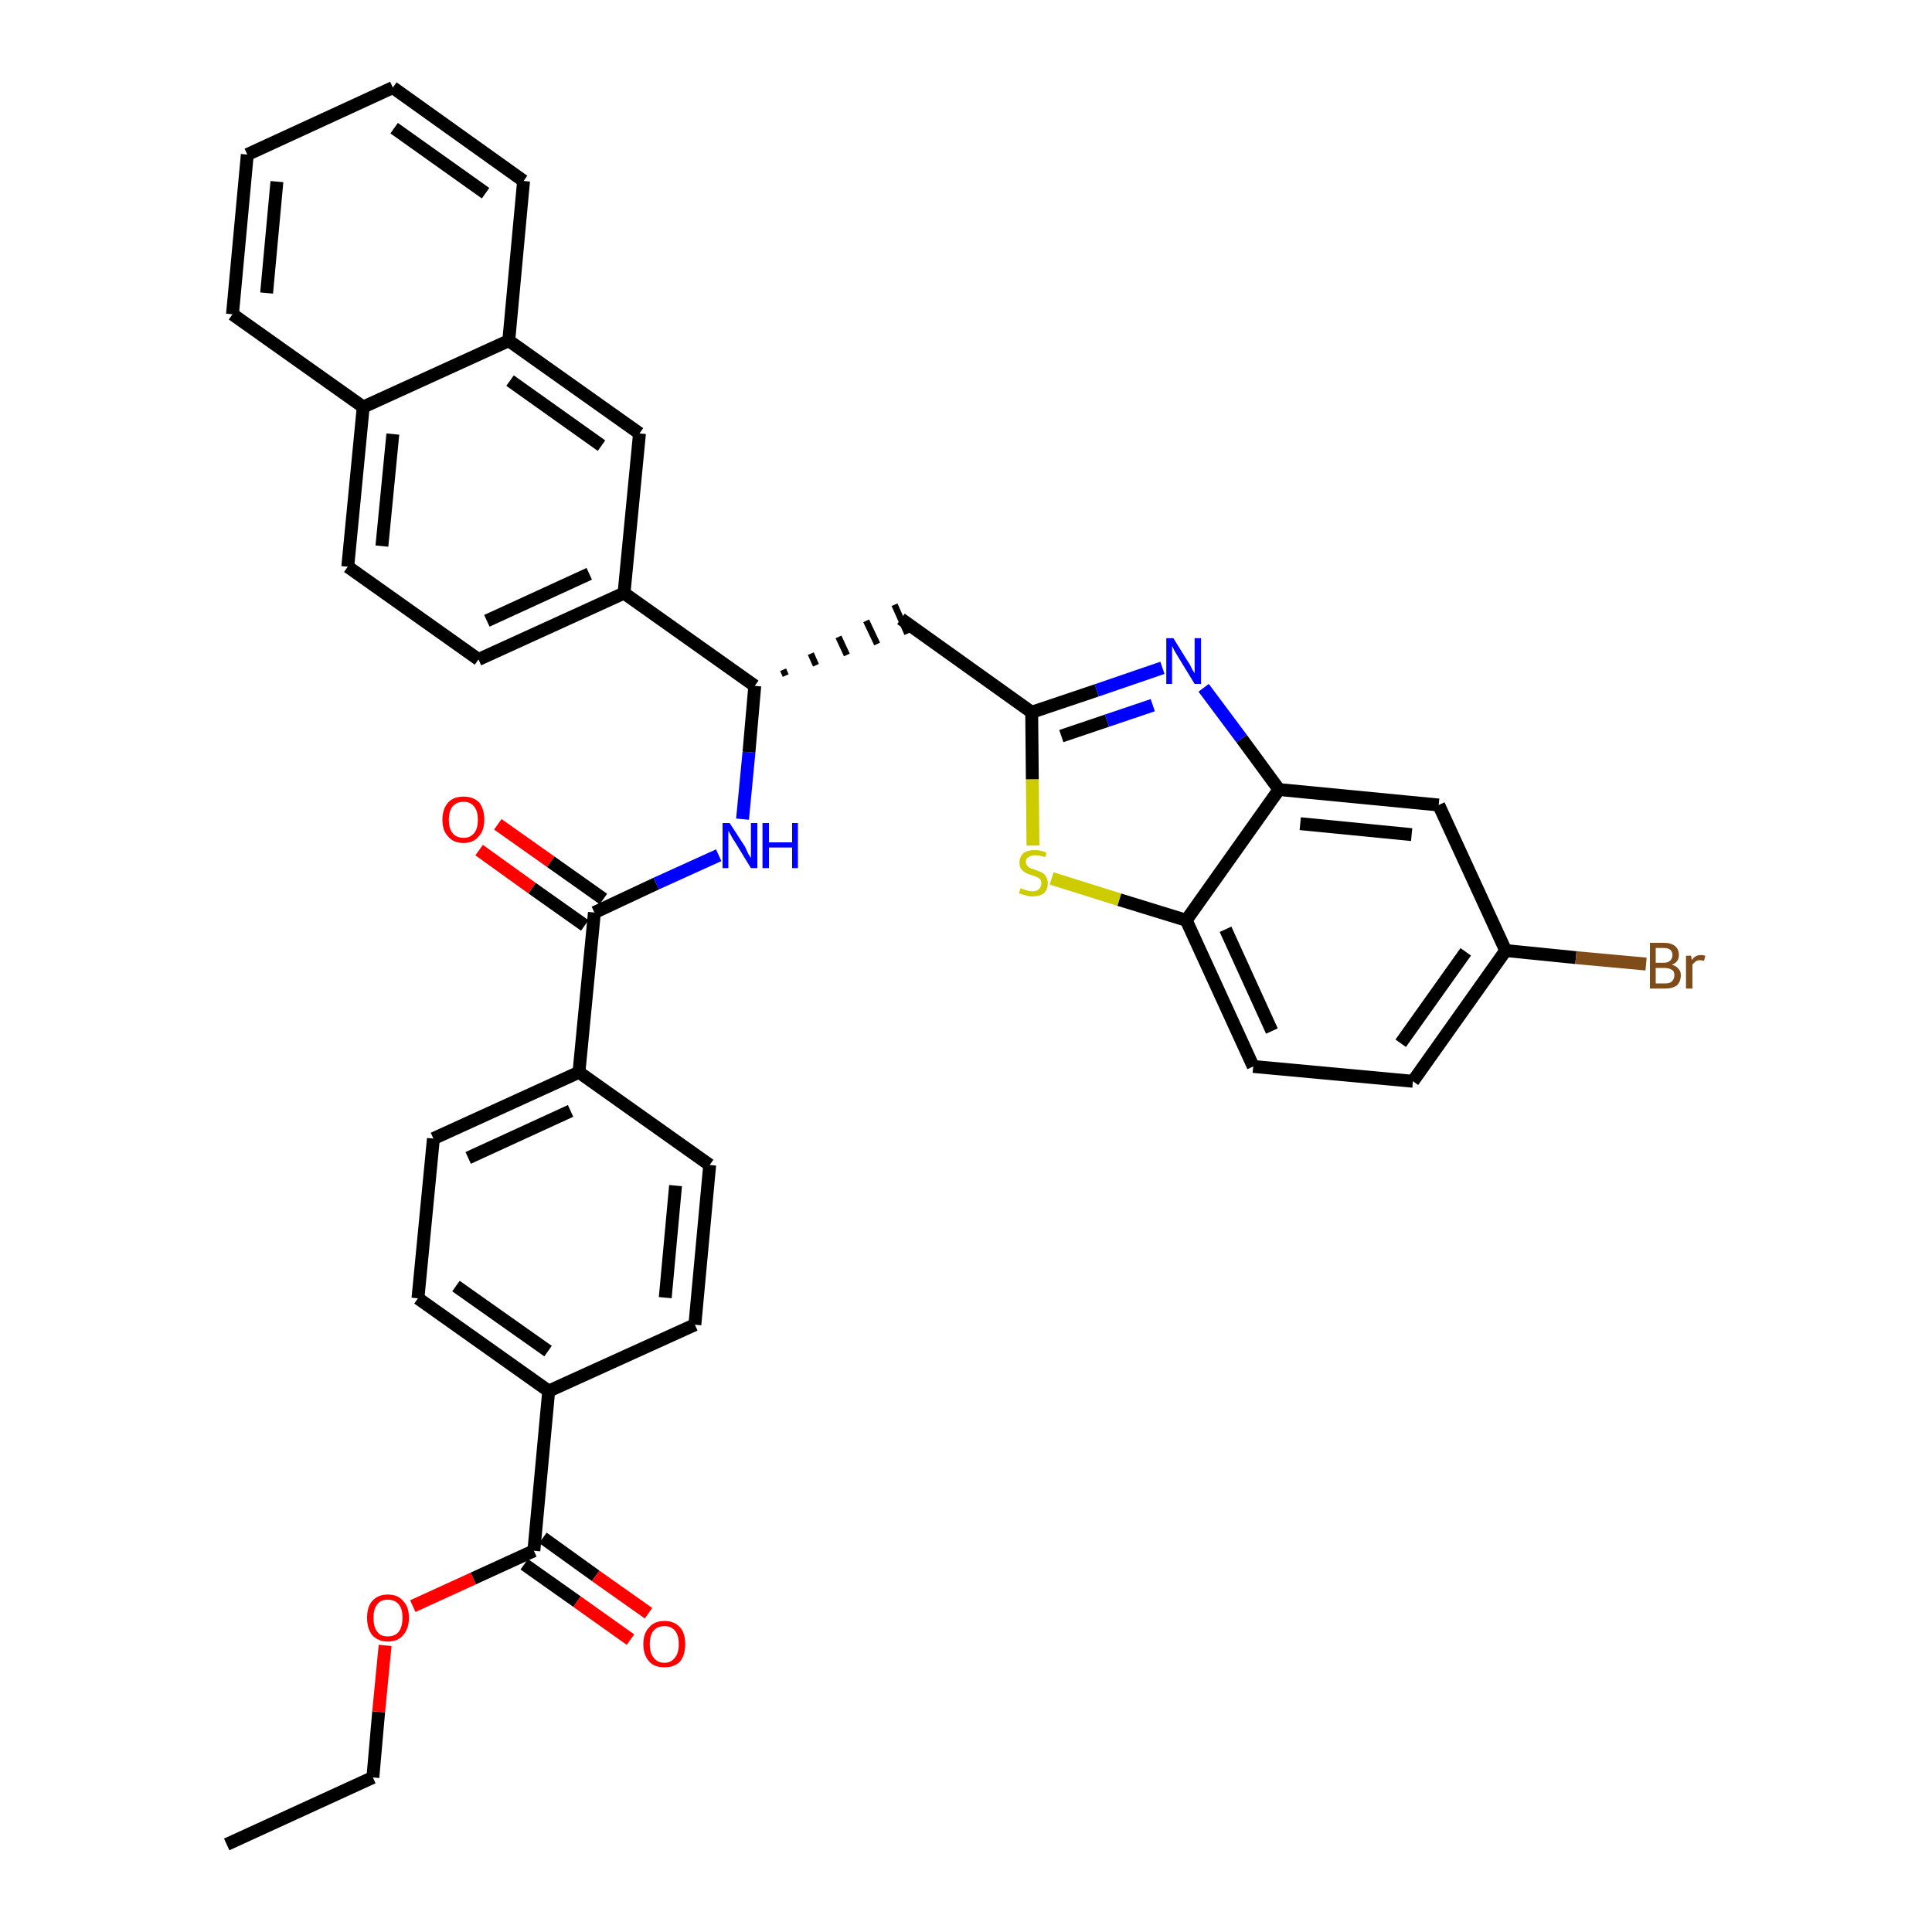 <?xml version='1.0' encoding='iso-8859-1'?>
<svg version='1.1' baseProfile='full'
              xmlns='http://www.w3.org/2000/svg'
                      xmlns:rdkit='http://www.rdkit.org/xml'
                      xmlns:xlink='http://www.w3.org/1999/xlink'
                  xml:space='preserve'
width='300px' height='300px' viewBox='0 0 300 300'>
<!-- END OF HEADER -->
<path class='bond-0 atom-0 atom-1' d='M 35.2,286.4 L 57.9,276.0' style='fill:none;fill-rule:evenodd;stroke:#000000;stroke-width:2.0px;stroke-linecap:butt;stroke-linejoin:miter;stroke-opacity:1' />
<path class='bond-1 atom-1 atom-2' d='M 57.9,276.0 L 58.8,265.8' style='fill:none;fill-rule:evenodd;stroke:#000000;stroke-width:2.0px;stroke-linecap:butt;stroke-linejoin:miter;stroke-opacity:1' />
<path class='bond-1 atom-1 atom-2' d='M 58.8,265.8 L 59.8,255.5' style='fill:none;fill-rule:evenodd;stroke:#FF0000;stroke-width:2.0px;stroke-linecap:butt;stroke-linejoin:miter;stroke-opacity:1' />
<path class='bond-2 atom-2 atom-3' d='M 64.1,249.4 L 73.5,245.1' style='fill:none;fill-rule:evenodd;stroke:#FF0000;stroke-width:2.0px;stroke-linecap:butt;stroke-linejoin:miter;stroke-opacity:1' />
<path class='bond-2 atom-2 atom-3' d='M 73.5,245.1 L 82.9,240.8' style='fill:none;fill-rule:evenodd;stroke:#000000;stroke-width:2.0px;stroke-linecap:butt;stroke-linejoin:miter;stroke-opacity:1' />
<path class='bond-3 atom-3 atom-4' d='M 81.4,242.9 L 89.6,248.7' style='fill:none;fill-rule:evenodd;stroke:#000000;stroke-width:2.0px;stroke-linecap:butt;stroke-linejoin:miter;stroke-opacity:1' />
<path class='bond-3 atom-3 atom-4' d='M 89.6,248.7 L 97.9,254.6' style='fill:none;fill-rule:evenodd;stroke:#FF0000;stroke-width:2.0px;stroke-linecap:butt;stroke-linejoin:miter;stroke-opacity:1' />
<path class='bond-3 atom-3 atom-4' d='M 84.3,238.8 L 92.5,244.7' style='fill:none;fill-rule:evenodd;stroke:#000000;stroke-width:2.0px;stroke-linecap:butt;stroke-linejoin:miter;stroke-opacity:1' />
<path class='bond-3 atom-3 atom-4' d='M 92.5,244.7 L 100.7,250.5' style='fill:none;fill-rule:evenodd;stroke:#FF0000;stroke-width:2.0px;stroke-linecap:butt;stroke-linejoin:miter;stroke-opacity:1' />
<path class='bond-4 atom-3 atom-5' d='M 82.9,240.8 L 85.2,216.0' style='fill:none;fill-rule:evenodd;stroke:#000000;stroke-width:2.0px;stroke-linecap:butt;stroke-linejoin:miter;stroke-opacity:1' />
<path class='bond-5 atom-5 atom-6' d='M 85.2,216.0 L 64.9,201.6' style='fill:none;fill-rule:evenodd;stroke:#000000;stroke-width:2.0px;stroke-linecap:butt;stroke-linejoin:miter;stroke-opacity:1' />
<path class='bond-5 atom-5 atom-6' d='M 85.1,209.8 L 70.8,199.7' style='fill:none;fill-rule:evenodd;stroke:#000000;stroke-width:2.0px;stroke-linecap:butt;stroke-linejoin:miter;stroke-opacity:1' />
<path class='bond-35 atom-35 atom-5' d='M 107.9,205.7 L 85.2,216.0' style='fill:none;fill-rule:evenodd;stroke:#000000;stroke-width:2.0px;stroke-linecap:butt;stroke-linejoin:miter;stroke-opacity:1' />
<path class='bond-6 atom-6 atom-7' d='M 64.9,201.6 L 67.3,176.8' style='fill:none;fill-rule:evenodd;stroke:#000000;stroke-width:2.0px;stroke-linecap:butt;stroke-linejoin:miter;stroke-opacity:1' />
<path class='bond-7 atom-7 atom-8' d='M 67.3,176.8 L 89.9,166.5' style='fill:none;fill-rule:evenodd;stroke:#000000;stroke-width:2.0px;stroke-linecap:butt;stroke-linejoin:miter;stroke-opacity:1' />
<path class='bond-7 atom-7 atom-8' d='M 72.7,179.8 L 88.6,172.5' style='fill:none;fill-rule:evenodd;stroke:#000000;stroke-width:2.0px;stroke-linecap:butt;stroke-linejoin:miter;stroke-opacity:1' />
<path class='bond-8 atom-8 atom-9' d='M 89.9,166.5 L 92.3,141.7' style='fill:none;fill-rule:evenodd;stroke:#000000;stroke-width:2.0px;stroke-linecap:butt;stroke-linejoin:miter;stroke-opacity:1' />
<path class='bond-33 atom-8 atom-34' d='M 89.9,166.5 L 110.2,180.9' style='fill:none;fill-rule:evenodd;stroke:#000000;stroke-width:2.0px;stroke-linecap:butt;stroke-linejoin:miter;stroke-opacity:1' />
<path class='bond-9 atom-9 atom-10' d='M 93.7,139.6 L 85.5,133.8' style='fill:none;fill-rule:evenodd;stroke:#000000;stroke-width:2.0px;stroke-linecap:butt;stroke-linejoin:miter;stroke-opacity:1' />
<path class='bond-9 atom-9 atom-10' d='M 85.5,133.8 L 77.3,128.0' style='fill:none;fill-rule:evenodd;stroke:#FF0000;stroke-width:2.0px;stroke-linecap:butt;stroke-linejoin:miter;stroke-opacity:1' />
<path class='bond-9 atom-9 atom-10' d='M 90.8,143.7 L 82.6,137.9' style='fill:none;fill-rule:evenodd;stroke:#000000;stroke-width:2.0px;stroke-linecap:butt;stroke-linejoin:miter;stroke-opacity:1' />
<path class='bond-9 atom-9 atom-10' d='M 82.6,137.9 L 74.4,132.0' style='fill:none;fill-rule:evenodd;stroke:#FF0000;stroke-width:2.0px;stroke-linecap:butt;stroke-linejoin:miter;stroke-opacity:1' />
<path class='bond-10 atom-9 atom-11' d='M 92.3,141.7 L 101.9,137.2' style='fill:none;fill-rule:evenodd;stroke:#000000;stroke-width:2.0px;stroke-linecap:butt;stroke-linejoin:miter;stroke-opacity:1' />
<path class='bond-10 atom-9 atom-11' d='M 101.9,137.2 L 111.6,132.8' style='fill:none;fill-rule:evenodd;stroke:#0000FF;stroke-width:2.0px;stroke-linecap:butt;stroke-linejoin:miter;stroke-opacity:1' />
<path class='bond-11 atom-11 atom-12' d='M 115.3,127.2 L 116.3,116.8' style='fill:none;fill-rule:evenodd;stroke:#0000FF;stroke-width:2.0px;stroke-linecap:butt;stroke-linejoin:miter;stroke-opacity:1' />
<path class='bond-11 atom-11 atom-12' d='M 116.3,116.8 L 117.2,106.5' style='fill:none;fill-rule:evenodd;stroke:#000000;stroke-width:2.0px;stroke-linecap:butt;stroke-linejoin:miter;stroke-opacity:1' />
<path class='bond-12 atom-12 atom-13' d='M 122.0,104.9 L 121.6,104.0' style='fill:none;fill-rule:evenodd;stroke:#000000;stroke-width:1.0px;stroke-linecap:butt;stroke-linejoin:miter;stroke-opacity:1' />
<path class='bond-12 atom-12 atom-13' d='M 126.7,103.3 L 125.9,101.5' style='fill:none;fill-rule:evenodd;stroke:#000000;stroke-width:1.0px;stroke-linecap:butt;stroke-linejoin:miter;stroke-opacity:1' />
<path class='bond-12 atom-12 atom-13' d='M 131.5,101.7 L 130.2,98.9' style='fill:none;fill-rule:evenodd;stroke:#000000;stroke-width:1.0px;stroke-linecap:butt;stroke-linejoin:miter;stroke-opacity:1' />
<path class='bond-12 atom-12 atom-13' d='M 136.2,100.0 L 134.5,96.4' style='fill:none;fill-rule:evenodd;stroke:#000000;stroke-width:1.0px;stroke-linecap:butt;stroke-linejoin:miter;stroke-opacity:1' />
<path class='bond-12 atom-12 atom-13' d='M 140.9,98.4 L 138.9,93.9' style='fill:none;fill-rule:evenodd;stroke:#000000;stroke-width:1.0px;stroke-linecap:butt;stroke-linejoin:miter;stroke-opacity:1' />
<path class='bond-23 atom-12 atom-24' d='M 117.2,106.5 L 96.9,92.1' style='fill:none;fill-rule:evenodd;stroke:#000000;stroke-width:2.0px;stroke-linecap:butt;stroke-linejoin:miter;stroke-opacity:1' />
<path class='bond-13 atom-13 atom-14' d='M 139.9,96.1 L 160.2,110.6' style='fill:none;fill-rule:evenodd;stroke:#000000;stroke-width:2.0px;stroke-linecap:butt;stroke-linejoin:miter;stroke-opacity:1' />
<path class='bond-14 atom-14 atom-15' d='M 160.2,110.6 L 170.3,107.2' style='fill:none;fill-rule:evenodd;stroke:#000000;stroke-width:2.0px;stroke-linecap:butt;stroke-linejoin:miter;stroke-opacity:1' />
<path class='bond-14 atom-14 atom-15' d='M 170.3,107.2 L 180.5,103.7' style='fill:none;fill-rule:evenodd;stroke:#0000FF;stroke-width:2.0px;stroke-linecap:butt;stroke-linejoin:miter;stroke-opacity:1' />
<path class='bond-14 atom-14 atom-15' d='M 164.8,114.3 L 171.9,111.9' style='fill:none;fill-rule:evenodd;stroke:#000000;stroke-width:2.0px;stroke-linecap:butt;stroke-linejoin:miter;stroke-opacity:1' />
<path class='bond-14 atom-14 atom-15' d='M 171.9,111.9 L 179.0,109.5' style='fill:none;fill-rule:evenodd;stroke:#0000FF;stroke-width:2.0px;stroke-linecap:butt;stroke-linejoin:miter;stroke-opacity:1' />
<path class='bond-36 atom-23 atom-14' d='M 160.4,131.3 L 160.3,121.0' style='fill:none;fill-rule:evenodd;stroke:#CCCC00;stroke-width:2.0px;stroke-linecap:butt;stroke-linejoin:miter;stroke-opacity:1' />
<path class='bond-36 atom-23 atom-14' d='M 160.3,121.0 L 160.2,110.6' style='fill:none;fill-rule:evenodd;stroke:#000000;stroke-width:2.0px;stroke-linecap:butt;stroke-linejoin:miter;stroke-opacity:1' />
<path class='bond-15 atom-15 atom-16' d='M 186.9,106.8 L 192.8,114.7' style='fill:none;fill-rule:evenodd;stroke:#0000FF;stroke-width:2.0px;stroke-linecap:butt;stroke-linejoin:miter;stroke-opacity:1' />
<path class='bond-15 atom-15 atom-16' d='M 192.8,114.7 L 198.6,122.6' style='fill:none;fill-rule:evenodd;stroke:#000000;stroke-width:2.0px;stroke-linecap:butt;stroke-linejoin:miter;stroke-opacity:1' />
<path class='bond-16 atom-16 atom-17' d='M 198.6,122.6 L 223.4,125.0' style='fill:none;fill-rule:evenodd;stroke:#000000;stroke-width:2.0px;stroke-linecap:butt;stroke-linejoin:miter;stroke-opacity:1' />
<path class='bond-16 atom-16 atom-17' d='M 201.9,127.9 L 219.2,129.6' style='fill:none;fill-rule:evenodd;stroke:#000000;stroke-width:2.0px;stroke-linecap:butt;stroke-linejoin:miter;stroke-opacity:1' />
<path class='bond-38 atom-22 atom-16' d='M 184.2,142.9 L 198.6,122.6' style='fill:none;fill-rule:evenodd;stroke:#000000;stroke-width:2.0px;stroke-linecap:butt;stroke-linejoin:miter;stroke-opacity:1' />
<path class='bond-17 atom-17 atom-18' d='M 223.4,125.0 L 233.8,147.6' style='fill:none;fill-rule:evenodd;stroke:#000000;stroke-width:2.0px;stroke-linecap:butt;stroke-linejoin:miter;stroke-opacity:1' />
<path class='bond-18 atom-18 atom-19' d='M 233.8,147.6 L 244.7,148.7' style='fill:none;fill-rule:evenodd;stroke:#000000;stroke-width:2.0px;stroke-linecap:butt;stroke-linejoin:miter;stroke-opacity:1' />
<path class='bond-18 atom-18 atom-19' d='M 244.7,148.7 L 255.6,149.7' style='fill:none;fill-rule:evenodd;stroke:#7F4C19;stroke-width:2.0px;stroke-linecap:butt;stroke-linejoin:miter;stroke-opacity:1' />
<path class='bond-19 atom-18 atom-20' d='M 233.8,147.6 L 219.4,167.9' style='fill:none;fill-rule:evenodd;stroke:#000000;stroke-width:2.0px;stroke-linecap:butt;stroke-linejoin:miter;stroke-opacity:1' />
<path class='bond-19 atom-18 atom-20' d='M 227.6,147.8 L 217.5,162.0' style='fill:none;fill-rule:evenodd;stroke:#000000;stroke-width:2.0px;stroke-linecap:butt;stroke-linejoin:miter;stroke-opacity:1' />
<path class='bond-20 atom-20 atom-21' d='M 219.4,167.9 L 194.6,165.6' style='fill:none;fill-rule:evenodd;stroke:#000000;stroke-width:2.0px;stroke-linecap:butt;stroke-linejoin:miter;stroke-opacity:1' />
<path class='bond-21 atom-21 atom-22' d='M 194.6,165.6 L 184.2,142.9' style='fill:none;fill-rule:evenodd;stroke:#000000;stroke-width:2.0px;stroke-linecap:butt;stroke-linejoin:miter;stroke-opacity:1' />
<path class='bond-21 atom-21 atom-22' d='M 197.5,160.1 L 190.3,144.3' style='fill:none;fill-rule:evenodd;stroke:#000000;stroke-width:2.0px;stroke-linecap:butt;stroke-linejoin:miter;stroke-opacity:1' />
<path class='bond-22 atom-22 atom-23' d='M 184.2,142.9 L 173.8,139.7' style='fill:none;fill-rule:evenodd;stroke:#000000;stroke-width:2.0px;stroke-linecap:butt;stroke-linejoin:miter;stroke-opacity:1' />
<path class='bond-22 atom-22 atom-23' d='M 173.8,139.7 L 163.3,136.4' style='fill:none;fill-rule:evenodd;stroke:#CCCC00;stroke-width:2.0px;stroke-linecap:butt;stroke-linejoin:miter;stroke-opacity:1' />
<path class='bond-24 atom-24 atom-25' d='M 96.9,92.1 L 74.3,102.4' style='fill:none;fill-rule:evenodd;stroke:#000000;stroke-width:2.0px;stroke-linecap:butt;stroke-linejoin:miter;stroke-opacity:1' />
<path class='bond-24 atom-24 atom-25' d='M 91.5,89.1 L 75.6,96.4' style='fill:none;fill-rule:evenodd;stroke:#000000;stroke-width:2.0px;stroke-linecap:butt;stroke-linejoin:miter;stroke-opacity:1' />
<path class='bond-37 atom-33 atom-24' d='M 99.3,67.3 L 96.9,92.1' style='fill:none;fill-rule:evenodd;stroke:#000000;stroke-width:2.0px;stroke-linecap:butt;stroke-linejoin:miter;stroke-opacity:1' />
<path class='bond-25 atom-25 atom-26' d='M 74.3,102.4 L 54.0,88.0' style='fill:none;fill-rule:evenodd;stroke:#000000;stroke-width:2.0px;stroke-linecap:butt;stroke-linejoin:miter;stroke-opacity:1' />
<path class='bond-26 atom-26 atom-27' d='M 54.0,88.0 L 56.4,63.2' style='fill:none;fill-rule:evenodd;stroke:#000000;stroke-width:2.0px;stroke-linecap:butt;stroke-linejoin:miter;stroke-opacity:1' />
<path class='bond-26 atom-26 atom-27' d='M 59.3,84.8 L 61.0,67.4' style='fill:none;fill-rule:evenodd;stroke:#000000;stroke-width:2.0px;stroke-linecap:butt;stroke-linejoin:miter;stroke-opacity:1' />
<path class='bond-27 atom-27 atom-28' d='M 56.4,63.2 L 36.1,48.8' style='fill:none;fill-rule:evenodd;stroke:#000000;stroke-width:2.0px;stroke-linecap:butt;stroke-linejoin:miter;stroke-opacity:1' />
<path class='bond-39 atom-32 atom-27' d='M 79.0,52.9 L 56.4,63.2' style='fill:none;fill-rule:evenodd;stroke:#000000;stroke-width:2.0px;stroke-linecap:butt;stroke-linejoin:miter;stroke-opacity:1' />
<path class='bond-28 atom-28 atom-29' d='M 36.1,48.8 L 38.4,24.0' style='fill:none;fill-rule:evenodd;stroke:#000000;stroke-width:2.0px;stroke-linecap:butt;stroke-linejoin:miter;stroke-opacity:1' />
<path class='bond-28 atom-28 atom-29' d='M 41.4,45.5 L 43.0,28.2' style='fill:none;fill-rule:evenodd;stroke:#000000;stroke-width:2.0px;stroke-linecap:butt;stroke-linejoin:miter;stroke-opacity:1' />
<path class='bond-29 atom-29 atom-30' d='M 38.4,24.0 L 61.0,13.6' style='fill:none;fill-rule:evenodd;stroke:#000000;stroke-width:2.0px;stroke-linecap:butt;stroke-linejoin:miter;stroke-opacity:1' />
<path class='bond-30 atom-30 atom-31' d='M 61.0,13.6 L 81.3,28.1' style='fill:none;fill-rule:evenodd;stroke:#000000;stroke-width:2.0px;stroke-linecap:butt;stroke-linejoin:miter;stroke-opacity:1' />
<path class='bond-30 atom-30 atom-31' d='M 61.2,19.9 L 75.4,30.0' style='fill:none;fill-rule:evenodd;stroke:#000000;stroke-width:2.0px;stroke-linecap:butt;stroke-linejoin:miter;stroke-opacity:1' />
<path class='bond-31 atom-31 atom-32' d='M 81.3,28.1 L 79.0,52.9' style='fill:none;fill-rule:evenodd;stroke:#000000;stroke-width:2.0px;stroke-linecap:butt;stroke-linejoin:miter;stroke-opacity:1' />
<path class='bond-32 atom-32 atom-33' d='M 79.0,52.9 L 99.3,67.3' style='fill:none;fill-rule:evenodd;stroke:#000000;stroke-width:2.0px;stroke-linecap:butt;stroke-linejoin:miter;stroke-opacity:1' />
<path class='bond-32 atom-32 atom-33' d='M 79.2,59.1 L 93.4,69.2' style='fill:none;fill-rule:evenodd;stroke:#000000;stroke-width:2.0px;stroke-linecap:butt;stroke-linejoin:miter;stroke-opacity:1' />
<path class='bond-34 atom-34 atom-35' d='M 110.2,180.9 L 107.9,205.7' style='fill:none;fill-rule:evenodd;stroke:#000000;stroke-width:2.0px;stroke-linecap:butt;stroke-linejoin:miter;stroke-opacity:1' />
<path class='bond-34 atom-34 atom-35' d='M 104.9,184.1 L 103.3,201.5' style='fill:none;fill-rule:evenodd;stroke:#000000;stroke-width:2.0px;stroke-linecap:butt;stroke-linejoin:miter;stroke-opacity:1' />
<path  class='atom-2' d='M 57.0 251.2
Q 57.0 249.5, 57.8 248.6
Q 58.7 247.6, 60.2 247.6
Q 61.8 247.6, 62.6 248.6
Q 63.5 249.5, 63.5 251.2
Q 63.5 252.9, 62.6 253.9
Q 61.8 254.9, 60.2 254.9
Q 58.7 254.9, 57.8 253.9
Q 57.0 252.9, 57.0 251.2
M 60.2 254.1
Q 61.3 254.1, 61.9 253.4
Q 62.5 252.6, 62.5 251.2
Q 62.5 249.8, 61.9 249.1
Q 61.3 248.4, 60.2 248.4
Q 59.1 248.4, 58.6 249.1
Q 58.0 249.8, 58.0 251.2
Q 58.0 252.7, 58.6 253.4
Q 59.1 254.1, 60.2 254.1
' fill='#FF0000'/>
<path  class='atom-4' d='M 99.9 255.3
Q 99.9 253.6, 100.8 252.7
Q 101.6 251.7, 103.2 251.7
Q 104.7 251.7, 105.6 252.7
Q 106.4 253.6, 106.4 255.3
Q 106.4 257.0, 105.6 258.0
Q 104.7 258.9, 103.2 258.9
Q 101.6 258.9, 100.8 258.0
Q 99.9 257.0, 99.9 255.3
M 103.2 258.2
Q 104.2 258.2, 104.8 257.4
Q 105.4 256.7, 105.4 255.3
Q 105.4 253.9, 104.8 253.2
Q 104.2 252.5, 103.2 252.5
Q 102.1 252.5, 101.5 253.2
Q 100.9 253.9, 100.9 255.3
Q 100.9 256.7, 101.5 257.4
Q 102.1 258.2, 103.2 258.2
' fill='#FF0000'/>
<path  class='atom-10' d='M 68.7 127.3
Q 68.7 125.6, 69.6 124.6
Q 70.4 123.7, 72.0 123.7
Q 73.5 123.7, 74.4 124.6
Q 75.2 125.6, 75.2 127.3
Q 75.2 129.0, 74.3 129.9
Q 73.5 130.9, 72.0 130.9
Q 70.4 130.9, 69.6 129.9
Q 68.7 129.0, 68.7 127.3
M 72.0 130.1
Q 73.0 130.1, 73.6 129.4
Q 74.2 128.7, 74.2 127.3
Q 74.2 125.9, 73.6 125.2
Q 73.0 124.5, 72.0 124.5
Q 70.9 124.5, 70.3 125.2
Q 69.7 125.9, 69.7 127.3
Q 69.7 128.7, 70.3 129.4
Q 70.9 130.1, 72.0 130.1
' fill='#FF0000'/>
<path  class='atom-11' d='M 113.3 127.8
L 115.7 131.5
Q 115.9 131.9, 116.2 132.6
Q 116.6 133.2, 116.6 133.3
L 116.6 127.8
L 117.6 127.8
L 117.6 134.8
L 116.6 134.8
L 114.1 130.7
Q 113.8 130.3, 113.5 129.7
Q 113.2 129.2, 113.1 129.0
L 113.1 134.8
L 112.2 134.8
L 112.2 127.8
L 113.3 127.8
' fill='#0000FF'/>
<path  class='atom-11' d='M 118.4 127.8
L 119.4 127.8
L 119.4 130.8
L 123.0 130.8
L 123.0 127.8
L 123.9 127.8
L 123.9 134.8
L 123.0 134.8
L 123.0 131.6
L 119.4 131.6
L 119.4 134.8
L 118.4 134.8
L 118.4 127.8
' fill='#0000FF'/>
<path  class='atom-15' d='M 182.2 99.1
L 184.5 102.8
Q 184.8 103.2, 185.1 103.9
Q 185.5 104.5, 185.5 104.6
L 185.5 99.1
L 186.5 99.1
L 186.5 106.2
L 185.5 106.2
L 183.0 102.1
Q 182.7 101.6, 182.4 101.1
Q 182.1 100.5, 182.0 100.3
L 182.0 106.2
L 181.1 106.2
L 181.1 99.1
L 182.2 99.1
' fill='#0000FF'/>
<path  class='atom-19' d='M 259.6 149.8
Q 260.3 150.0, 260.6 150.4
Q 261.0 150.8, 261.0 151.4
Q 261.0 152.4, 260.4 153.0
Q 259.7 153.5, 258.6 153.5
L 256.2 153.5
L 256.2 146.4
L 258.3 146.4
Q 259.5 146.4, 260.1 146.9
Q 260.7 147.4, 260.7 148.3
Q 260.7 149.4, 259.6 149.8
M 257.1 147.2
L 257.1 149.5
L 258.3 149.5
Q 259.0 149.5, 259.3 149.2
Q 259.7 148.9, 259.7 148.3
Q 259.7 147.2, 258.3 147.2
L 257.1 147.2
M 258.6 152.7
Q 259.3 152.7, 259.6 152.4
Q 260.0 152.0, 260.0 151.4
Q 260.0 150.8, 259.6 150.6
Q 259.2 150.3, 258.4 150.3
L 257.1 150.3
L 257.1 152.7
L 258.6 152.7
' fill='#7F4C19'/>
<path  class='atom-19' d='M 262.6 148.4
L 262.7 149.1
Q 263.2 148.3, 264.1 148.3
Q 264.4 148.3, 264.8 148.4
L 264.6 149.2
Q 264.2 149.1, 264.0 149.1
Q 263.5 149.1, 263.3 149.3
Q 263.0 149.5, 262.8 149.8
L 262.8 153.5
L 261.8 153.5
L 261.8 148.4
L 262.6 148.4
' fill='#7F4C19'/>
<path  class='atom-23' d='M 158.5 137.9
Q 158.5 137.9, 158.9 138.1
Q 159.2 138.2, 159.6 138.3
Q 159.9 138.4, 160.3 138.4
Q 160.9 138.4, 161.3 138.1
Q 161.7 137.7, 161.7 137.2
Q 161.7 136.8, 161.5 136.5
Q 161.3 136.3, 161.0 136.2
Q 160.7 136.0, 160.2 135.9
Q 159.6 135.7, 159.2 135.5
Q 158.9 135.3, 158.6 135.0
Q 158.3 134.6, 158.3 133.9
Q 158.3 133.1, 158.9 132.5
Q 159.5 132.0, 160.7 132.0
Q 161.6 132.0, 162.5 132.4
L 162.3 133.1
Q 161.4 132.8, 160.8 132.8
Q 160.1 132.8, 159.7 133.1
Q 159.3 133.3, 159.3 133.8
Q 159.3 134.2, 159.5 134.4
Q 159.7 134.7, 160.0 134.8
Q 160.3 134.9, 160.8 135.1
Q 161.4 135.3, 161.8 135.5
Q 162.2 135.7, 162.4 136.1
Q 162.7 136.5, 162.7 137.2
Q 162.7 138.1, 162.1 138.7
Q 161.4 139.2, 160.3 139.2
Q 159.7 139.2, 159.2 139.0
Q 158.7 138.9, 158.2 138.7
L 158.5 137.9
' fill='#CCCC00'/>
</svg>
